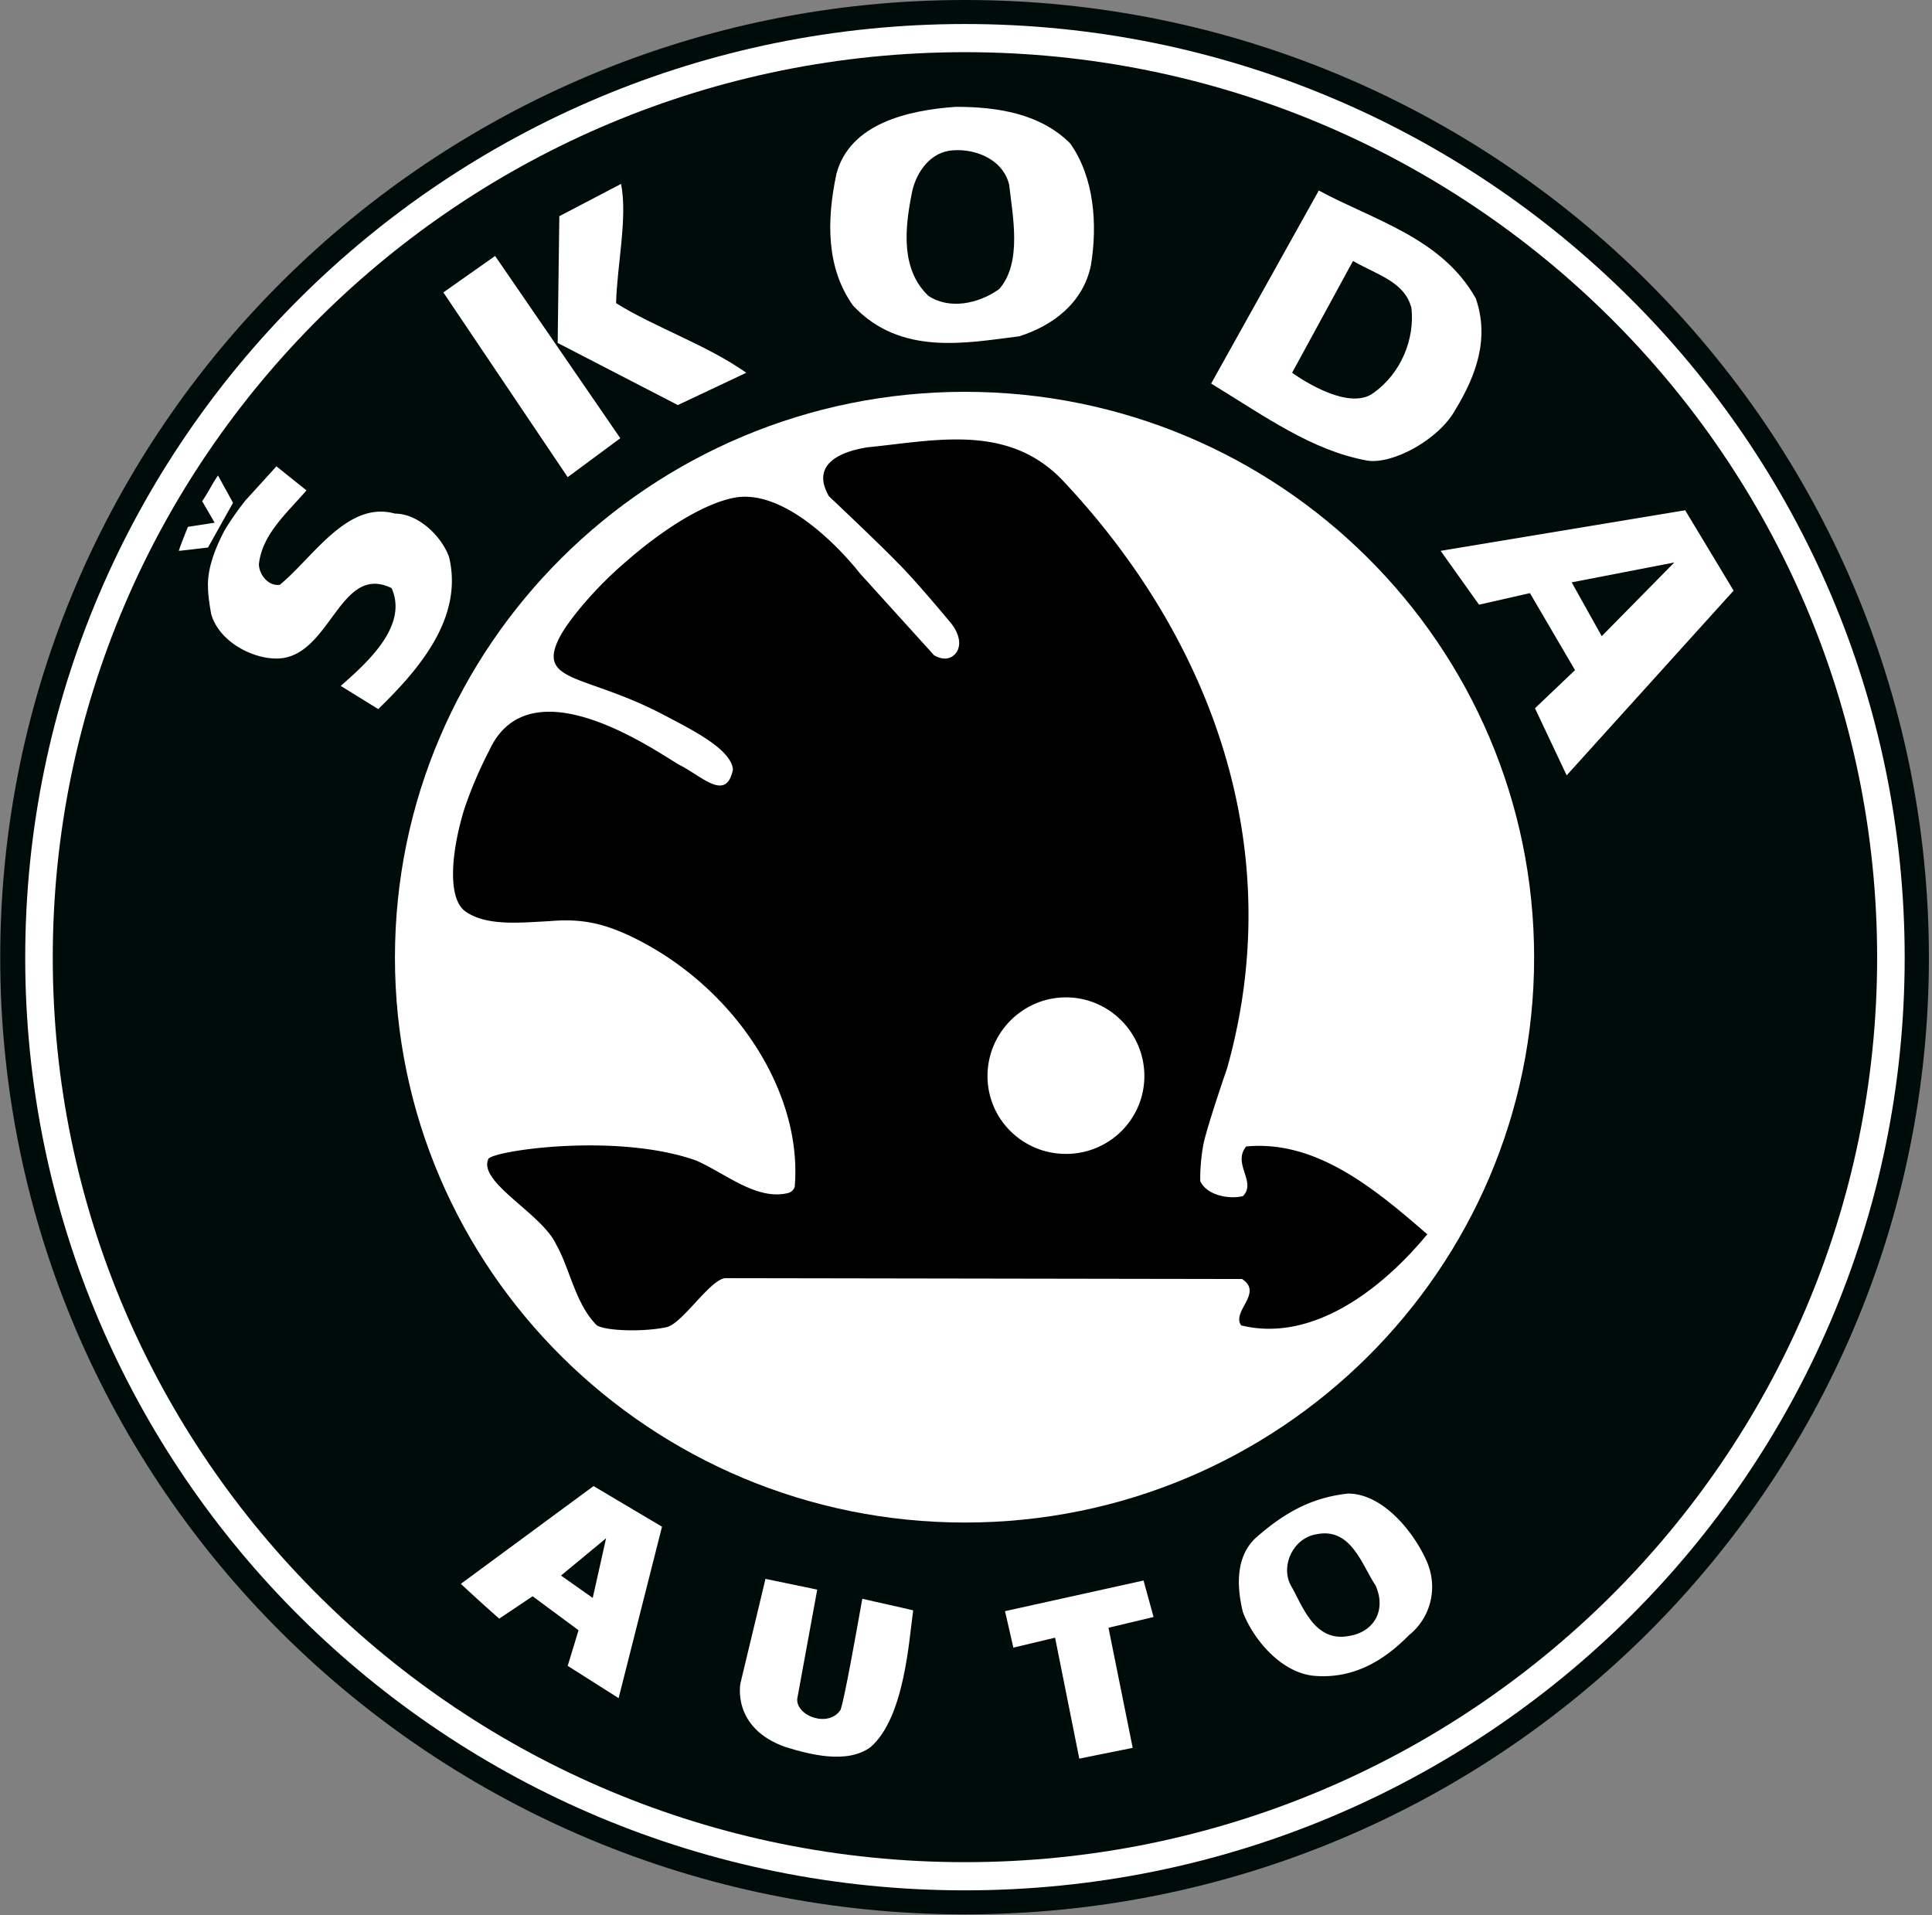 <svg width="116" height="115" fill="none" xmlns="http://www.w3.org/2000/svg"><rect width="100%" height="100%" fill="#808080" stroke="none"/><path d="M57.938 114.941c31.97 0 57.876-25.715 57.876-57.445C115.814 25.763 89.908 0 57.938 0 25.97 0 .013 25.763.013 57.495c0 31.731 25.956 57.446 57.925 57.446z" fill="#000C0A"/><path d="M57.937 113.499c31.168 0 56.423-25.067 56.423-56.003 0-30.937-25.255-56.054-56.423-56.054-31.168 0-56.423 25.117-56.423 56.053 0 30.937 25.255 56.004 56.423 56.004z" fill="#fff"/><path d="M57.937 111.807c30.215 0 54.769-24.32 54.769-54.311 0-30.042-24.554-54.363-54.77-54.363-30.215 0-54.768 24.321-54.768 54.363 0 29.99 24.553 54.311 54.769 54.311z" fill="#000C0A"/><path d="M57.937 91.415c18.89 0 34.174-15.218 34.174-33.92 0-18.75-15.283-33.97-34.174-33.97s-34.224 15.22-34.224 33.97c0 18.702 15.333 33.92 34.224 33.92zM64.25 8.604c1.452 2.04 1.653 4.875 1.252 7.31-.45 2.24-2.254 3.632-4.309 4.279-3.207.398-7.115 1.193-9.971-1.84-1.604-2.239-1.604-5.074-1.003-7.909.802-3.033 4.31-3.83 7.166-4.029 2.506 0 5.06.399 6.865 2.189z" fill="#fff"/><path d="M60.592 11.09c.2 1.841.802 4.676-.6 6.268-1.253.895-3.007 1.243-4.26.398-1.654-1.592-1.403-4.029-1.002-6.068.2-1.194 1.002-2.437 2.255-2.636 1.352-.2 3.207.398 3.607 2.039z" fill="#000C0A"/><path d="M88.604 17.905c.851 2.437 0 4.675-1.204 6.665-1.002 1.84-3.808 3.332-5.311 3.084-3.307-.597-6.114-2.636-9.37-4.625l6.464-11.59c3.307 1.79 7.366 2.835 9.42 6.466z" fill="#fff"/><path d="M84.746 18.502c.2 1.84-.602 3.88-2.256 5.073-1.603 1.244-4.91-1.194-4.91-1.194l3.657-6.714c1.454.845 3.108 1.243 3.509 2.835z" fill="#000C0A"/><path d="M18.401 29.444c-1.203 1.393-2.656 2.636-2.856 4.426 0 .597.55 1.343 1.252 1.244 2.005-1.642 4.06-5.073 6.916-4.277 1.453 0 2.856 1.442 3.256 2.635.853 3.63-1.803 6.715-4.259 9.102l-2.254-1.392c1.653-1.443 4.059-3.63 3.056-5.87-3.157-1.541-3.658 4.228-6.915 4.228-1.453 0-3.407-.995-3.908-2.636 0 0-.2-.995-.2-1.641-.05-1.144.45-2.388 1.001-3.432a17.284 17.284 0 011.253-1.79L16.597 28l1.804 1.443zm-5.913 3.431c-.45.05-1.253.15-1.753.2.1-.349.55-1.443.55-1.443l1.604-.248-.752-1.294c.351-.497.601-1.044.953-1.541l.901 1.64-1.503 2.686zm91.6 2.587L94.065 46.553l-1.903-4.028 2.405-2.289-2.707-4.624-3.056.695-2.306-3.233 14.683-2.437 2.907 4.825z" fill="#fff"/><path d="M96.17 38.197l-1.804-3.232 6.163-1.194-4.36 4.426z" fill="#000C0A"/><path d="M37.142 101.959l-3.057-1.94.652-2.137-2.757-2.04-2.004 1.343a95.893 95.893 0 01-2.305-2.089l7.967-5.87 4.11 2.438-2.606 10.295zm48.505-8.255c.751 1.69.2 3.481-1.053 4.476-1.603 1.64-3.457 2.635-5.711 2.437-2.005-.2-3.659-2.24-4.26-3.83-.4-1.642-.4-3.383.802-4.476 1.653-1.443 3.257-2.389 5.512-2.636 2.054 0 3.909 2.238 4.71 4.029z" fill="#fff"/><path d="M35.588 95.942l-1.904-1.344 2.706-2.238-.802 3.582zm47.003-.746c.65 1.442-.05 2.785-1.604 3.032-2.104.399-2.807-1.888-3.508-3.083-.6-1.194.2-2.834 1.605-3.034 2.053-.398 2.704 1.89 3.507 3.085z" fill="#000C0A"/><path d="M47.865 102.01c-.05 1.043 1.904 1.74 2.606.645.25-.745.902-4.427 1.303-6.664 1.051.249 2.254.498 3.056.698-.25 1.689-.5 6.413-2.555 8.206-1.404 1.043-3.658.447-5.111 0-3.258-1.145-2.706-3.831-2.706-3.831l1.503-6.266 3.107.645-1.203 6.567zm18.69-4.278l1.454 7.212-3.207.647-1.453-7.262-2.506.596-.5-2.189 8.317-1.84.602 2.19-2.706.646z" fill="#fff"/><path d="M63.9 28.947c8.719 9.3 13.53 21.884 9.771 35.213 0 0-1.103 3.183-1.403 4.476-.25 1.293-.2 2.288-.2 2.288.4.846 1.703 1.094 2.555.895.851-.845-.652-1.94.2-2.984 4.21-.398 7.717 2.537 10.874 5.272-2.755 3.334-6.915 6.515-11.174 5.472-.6-.846 1.352-1.94.05-2.786l-31.017-.05c-.902.05-2.556 2.687-3.508 2.936-1.353.298-3.608.247-4.209-.1-1.303-1.295-1.603-3.382-2.455-4.875-.852-1.84-4.71-3.73-4.06-5.123.302-.497 7.718-1.591 12.478.1 1.804.796 3.658 2.437 5.562 1.939.1-.05.25-.099.35-.348.502-5.77-3.707-12.136-9.87-15.07-1.805-.846-3.107-1.045-4.861-.895-1.854.099-3.808.298-5.06-.597-1.053-.796-.853-3.482-.051-6.118a24.85 24.85 0 011.503-3.53c2.506-5.472 10.423.347 11.475.894 1.353.697 2.756 2.189 3.157.25-.1-1.244-2.556-2.438-4.16-3.284-4.71-2.486-7.716-1.89-6.213-4.724.451-.846 1.954-2.785 4.009-4.526 2.105-1.84 4.76-3.581 6.714-3.83 3.508-.348 7.266 4.576 7.266 4.576l4.46 4.924c.852.497 1.353-.05 1.453-.398.25-.746-.45-1.543-.45-1.543s-2.055-2.486-3.158-3.58c-1.052-1.094-4.159-4.028-4.159-4.028-1.202-2.09 1.053-2.736 2.305-2.935 4.059-.399 8.518-1.492 11.826 2.088z" fill="#000"/><path d="M64 69.283c2.605 0 4.71-2.09 4.71-4.676 0-2.586-2.105-4.724-4.71-4.724-2.606 0-4.71 2.138-4.71 4.724 0 2.587 2.104 4.676 4.71 4.676zm-27.01-51.08c2.406 1.492 5.412 2.487 7.818 4.178l-4.11 1.94-7.215-3.73.1-7.61 3.708-1.94c.4 2.04-.25 4.924-.3 7.162zm-2.906 10.445L26.62 17.557l3.107-2.189 7.516 10.943-3.157 2.337z" fill="#fff"/></svg>